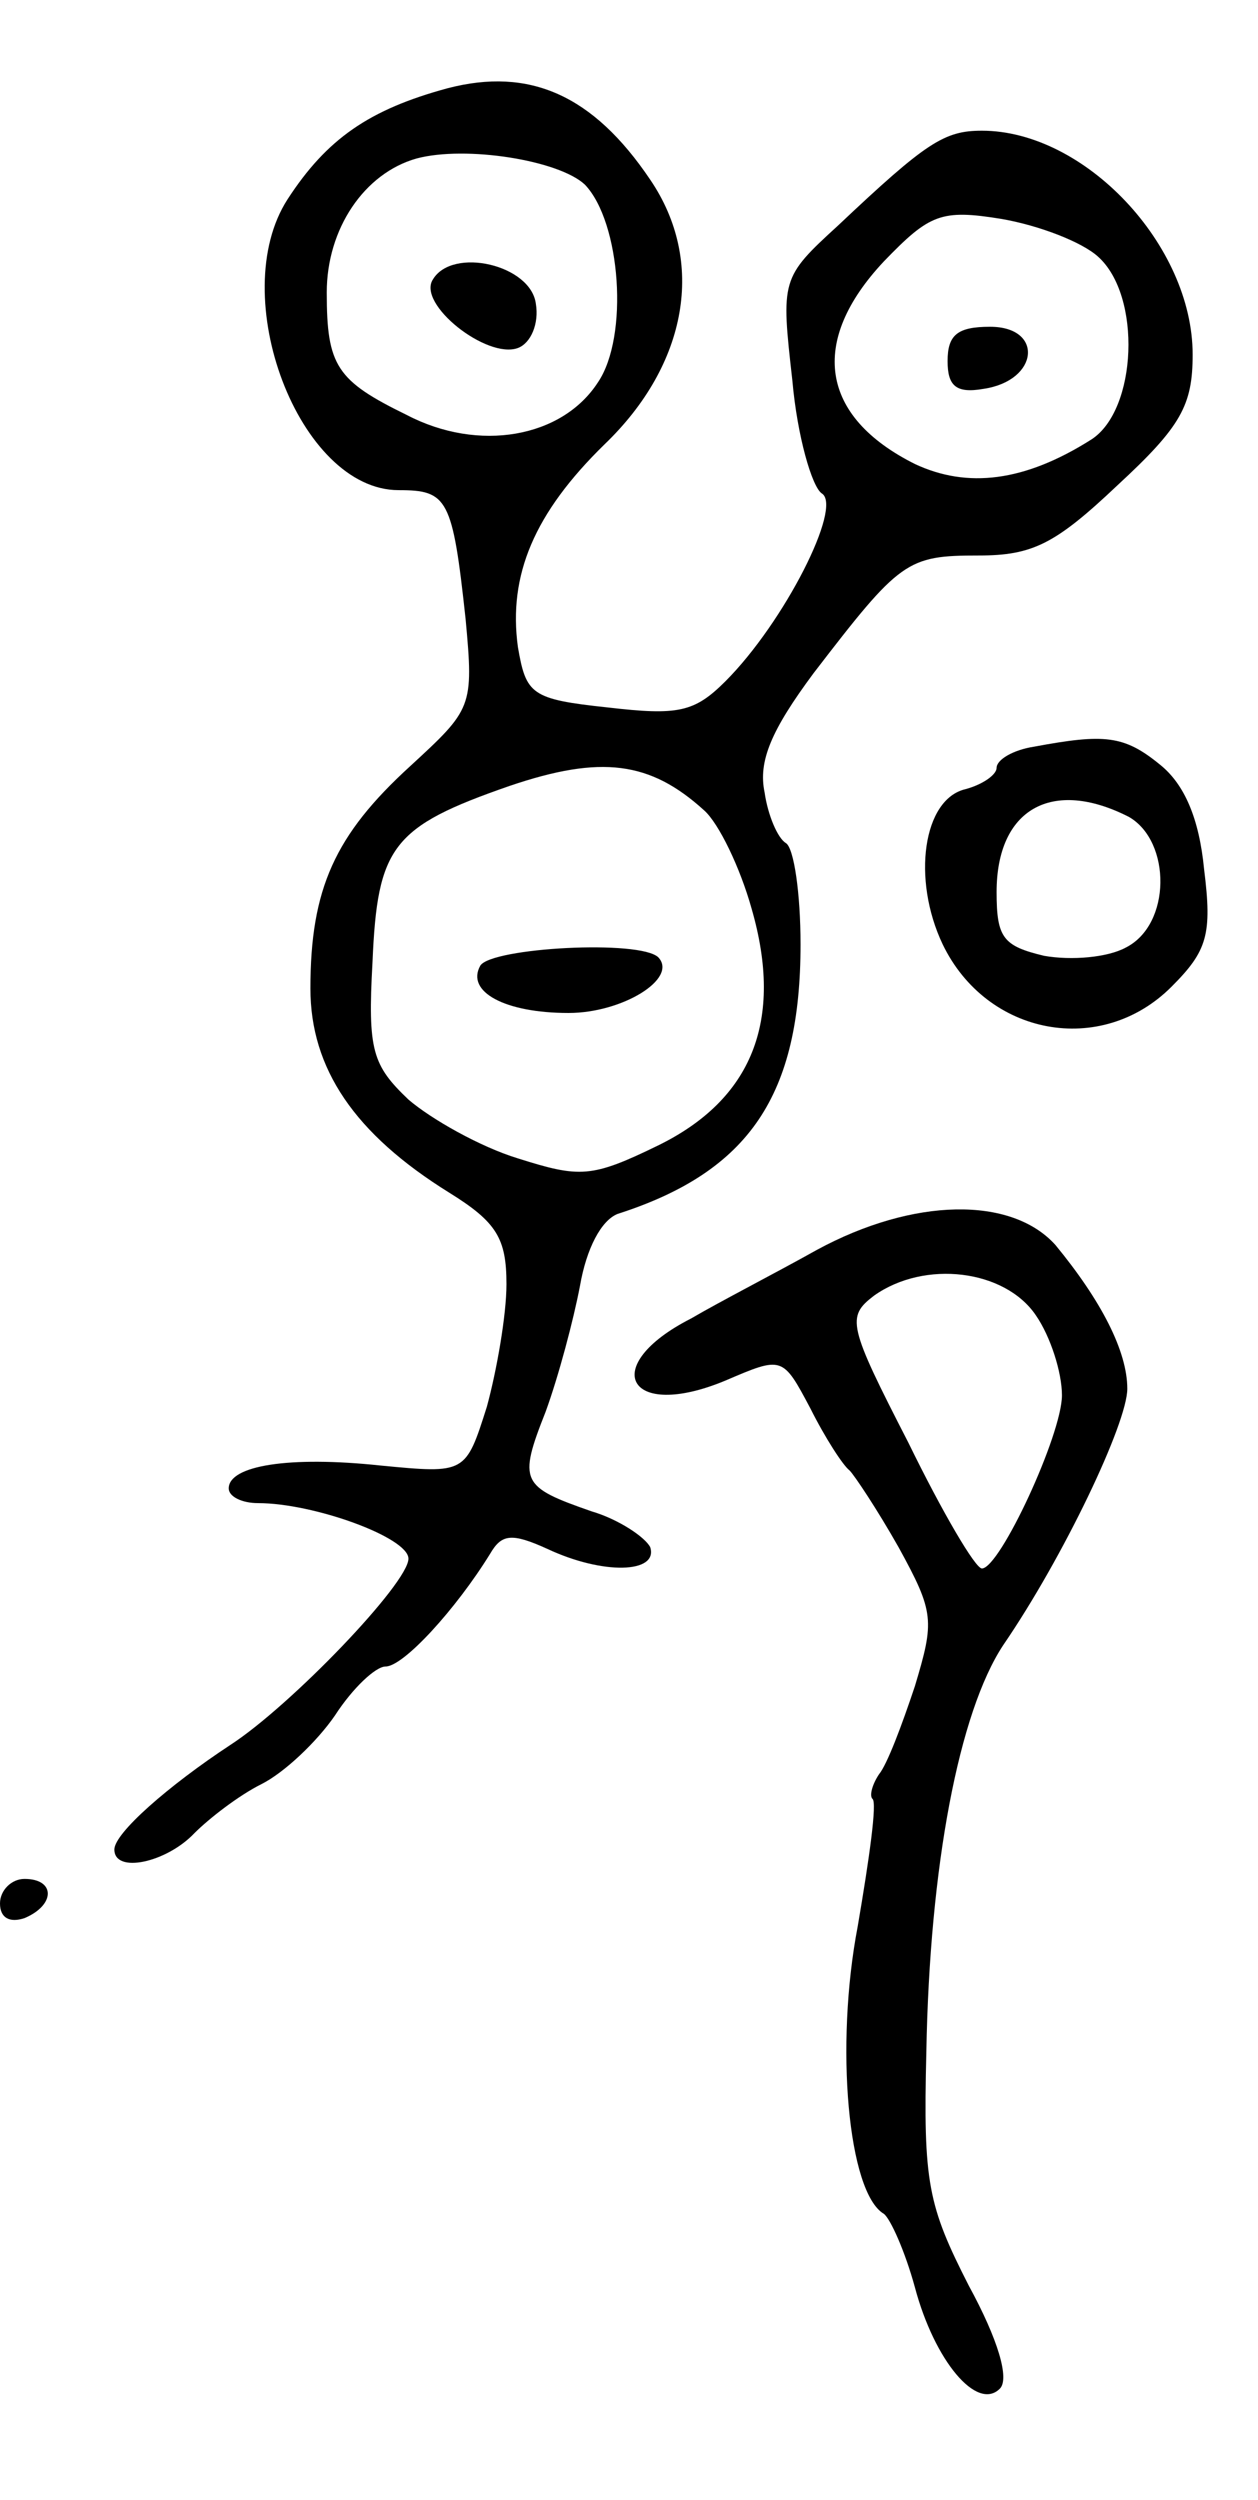 <svg version="1.0" xmlns="http://www.w3.org/2000/svg"
 width="77pt" height="153pt" viewBox="0 0 77 153"
 preserveAspectRatio="xMidYMid meet">
<g transform="translate(0,153) scale(0.1,-0.1)"
fill="#000000" stroke="none">
<path d="M274 1476 c-48 -13 -74 -31 -98 -68 -38 -59 7 -178 68 -178 30 0 33
-5 41 -79 5 -54 4 -55 -34 -90 -46 -42 -61 -75 -61 -136 0 -49 27 -89 85 -125
29 -18 35 -28 35 -56 0 -19 -6 -53 -12 -75 -13 -41 -13 -41 -65 -36 -56 6 -93
0 -93 -14 0 -5 8 -9 18 -9 34 0 92 -21 92 -34 0 -15 -72 -90 -109 -114 -38
-25 -71 -54 -71 -64 0 -15 32 -8 49 10 9 9 27 23 41 30 14 7 34 26 45 42 11
17 25 30 31 30 11 0 43 35 64 69 7 12 13 13 35 3 34 -16 68 -15 63 1 -3 6 -19
17 -36 22 -43 15 -45 18 -28 61 8 22 17 56 21 77 4 23 13 40 23 44 81 26 112
73 112 165 0 31 -4 59 -9 62 -5 3 -11 17 -13 31 -4 19 4 38 30 73 53 69 57 72
101 72 33 0 47 7 85 43 39 36 46 49 46 80 0 67 -66 137 -129 137 -23 0 -34 -7
-88 -58 -35 -32 -35 -33 -28 -95 3 -34 12 -65 18 -69 13 -8 -23 -79 -59 -115
-19 -19 -29 -21 -72 -16 -47 5 -50 8 -55 37 -6 44 10 82 53 124 51 49 62 112
28 162 -35 52 -74 69 -124 56z m84 -59 c22 -23 27 -93 8 -121 -22 -34 -73 -43
-117 -20 -43 21 -49 30 -49 75 0 39 23 73 55 82 30 8 87 -1 103 -16z m314 -44
c27 -24 24 -94 -4 -112 -41 -26 -76 -30 -108 -15 -58 29 -65 75 -19 124 28 29
35 32 72 26 23 -4 49 -14 59 -23z m-241 -339 c9 -8 22 -35 29 -60 20 -69 0
-117 -57 -145 -41 -20 -48 -20 -86 -8 -23 7 -53 24 -67 36 -22 21 -25 30 -22
84 3 71 12 83 84 108 56 19 86 15 119 -15z"/>
<path d="M265 1359 c-10 -15 33 -49 52 -42 8 3 13 15 11 27 -3 24 -51 35 -63
15z"/>
<path d="M580 1309 c0 -15 5 -20 22 -17 34 5 37 38 4 38 -20 0 -26 -5 -26 -21z"/>
<path d="M294 939 c-9 -16 15 -29 54 -29 33 0 67 21 55 34 -11 11 -102 6 -109
-5z"/>
<path d="M633 1073 c-13 -2 -23 -8 -23 -13 0 -4 -8 -10 -19 -13 -26 -6 -33
-55 -14 -95 27 -56 97 -69 140 -26 22 22 25 32 20 72 -3 31 -12 52 -27 64 -22
18 -34 19 -77 11z m58 -43 c26 -15 26 -66 -2 -80 -11 -6 -33 -8 -50 -5 -25 6
-29 11 -29 39 0 51 34 70 81 46z"/>
<path d="M500 765 c-25 -14 -60 -32 -77 -42 -57 -29 -39 -63 21 -38 35 15 35
15 52 -17 9 -18 20 -35 24 -38 3 -3 17 -24 30 -47 22 -40 22 -45 10 -85 -8
-24 -17 -48 -22 -54 -4 -6 -6 -13 -4 -15 3 -2 -2 -37 -9 -78 -14 -73 -6 -163
16 -176 4 -3 13 -23 19 -45 12 -45 38 -76 52 -62 6 6 -1 30 -19 63 -25 49 -28
63 -26 143 2 114 20 208 47 249 37 54 76 136 76 157 0 23 -16 54 -44 88 -27
30 -87 29 -146 -3z m134 -40 c9 -13 16 -35 16 -49 0 -24 -38 -106 -49 -106 -4
0 -24 34 -45 77 -37 72 -38 77 -21 90 31 22 80 16 99 -12z"/>
<path d="M0 365 c0 -9 6 -12 15 -9 19 8 19 24 0 24 -8 0 -15 -7 -15 -15z"/>
</g>
</svg>
